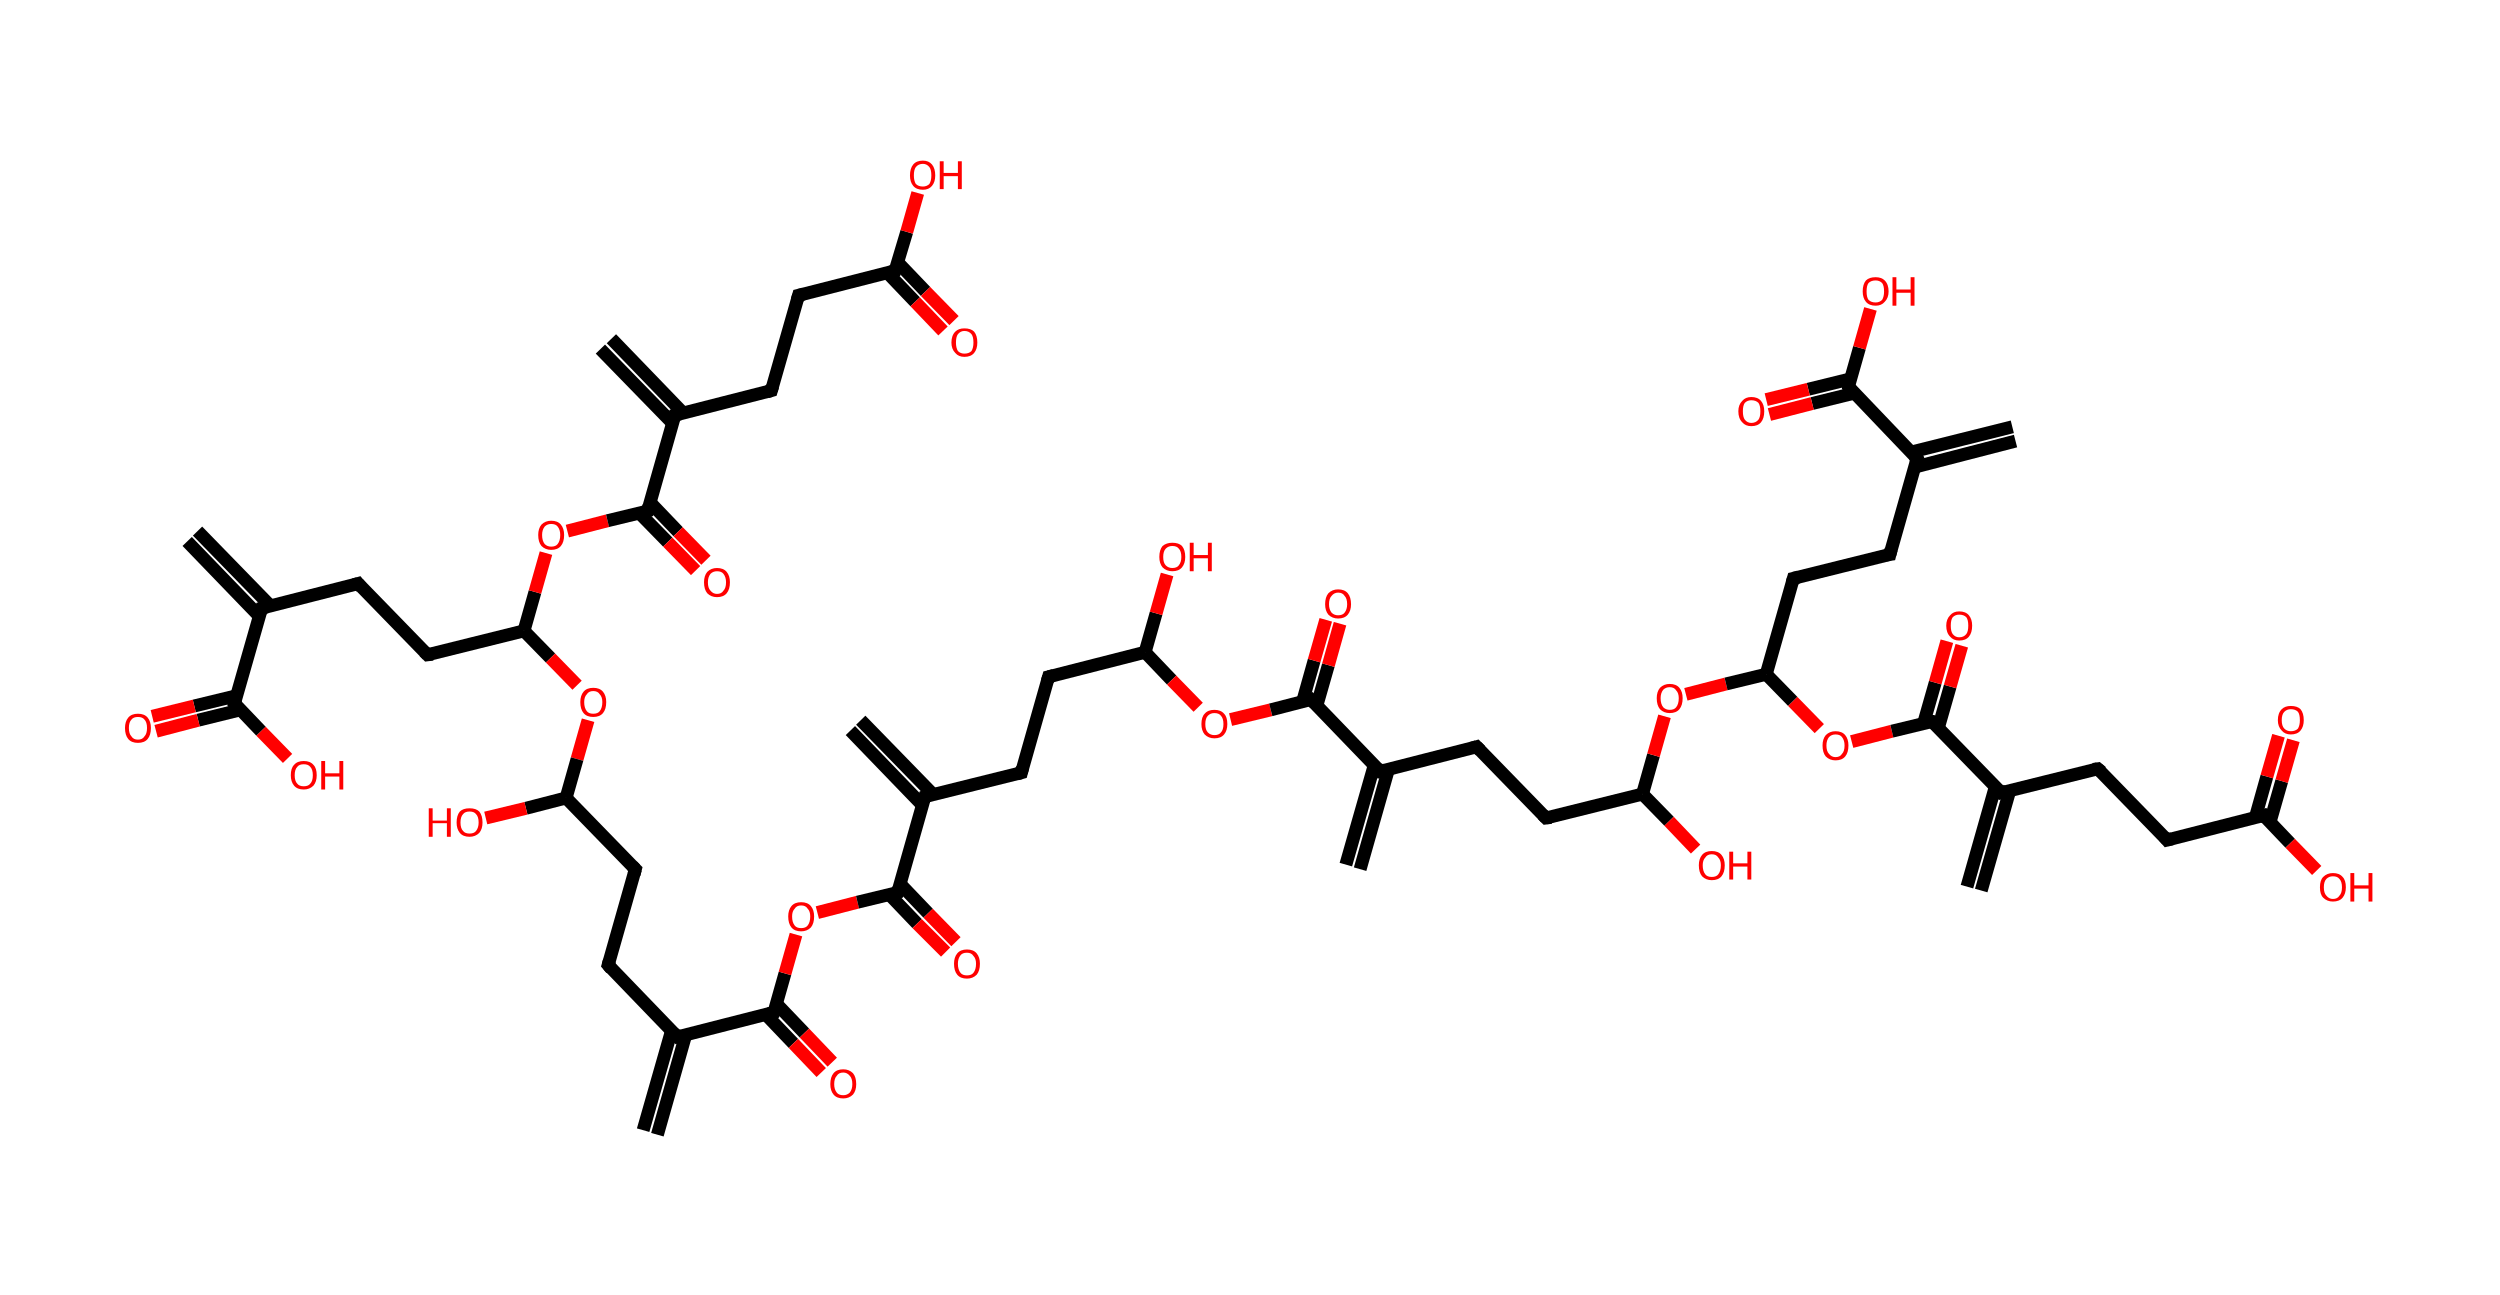 <?xml version='1.0' encoding='ASCII' standalone='yes'?>
<svg xmlns="http://www.w3.org/2000/svg" xmlns:rdkit="http://www.rdkit.org/xml" xmlns:xlink="http://www.w3.org/1999/xlink" version="1.1" baseProfile="full" xml:space="preserve" width="386px" height="200px" viewBox="0 0 386 200">
<!-- END OF HEADER -->
<rect style="opacity:1.0;fill:#FFFFFF;stroke:none" width="386.0" height="200.0" x="0.0" y="0.0"> </rect>
<path class="bond-0 atom-0 atom-1" d="M 30.5,82.0 L 41.7,93.5" style="fill:none;fill-rule:evenodd;stroke:#000000;stroke-width:2.0px;stroke-linecap:butt;stroke-linejoin:miter;stroke-opacity:1"/>
<path class="bond-0 atom-0 atom-1" d="M 28.9,83.6 L 40.0,95.1" style="fill:none;fill-rule:evenodd;stroke:#000000;stroke-width:2.0px;stroke-linecap:butt;stroke-linejoin:miter;stroke-opacity:1"/>
<path class="bond-1 atom-1 atom-2" d="M 40.4,93.9 L 55.3,90.1" style="fill:none;fill-rule:evenodd;stroke:#000000;stroke-width:2.0px;stroke-linecap:butt;stroke-linejoin:miter;stroke-opacity:1"/>
<path class="bond-2 atom-2 atom-3" d="M 55.3,90.1 L 66.0,101.1" style="fill:none;fill-rule:evenodd;stroke:#000000;stroke-width:2.0px;stroke-linecap:butt;stroke-linejoin:miter;stroke-opacity:1"/>
<path class="bond-3 atom-3 atom-4" d="M 66.0,101.1 L 80.9,97.4" style="fill:none;fill-rule:evenodd;stroke:#000000;stroke-width:2.0px;stroke-linecap:butt;stroke-linejoin:miter;stroke-opacity:1"/>
<path class="bond-4 atom-4 atom-5" d="M 80.9,97.4 L 82.6,91.4" style="fill:none;fill-rule:evenodd;stroke:#000000;stroke-width:2.0px;stroke-linecap:butt;stroke-linejoin:miter;stroke-opacity:1"/>
<path class="bond-4 atom-4 atom-5" d="M 82.6,91.4 L 84.3,85.4" style="fill:none;fill-rule:evenodd;stroke:#FF0000;stroke-width:2.0px;stroke-linecap:butt;stroke-linejoin:miter;stroke-opacity:1"/>
<path class="bond-5 atom-5 atom-6" d="M 87.6,82.0 L 93.8,80.4" style="fill:none;fill-rule:evenodd;stroke:#FF0000;stroke-width:2.0px;stroke-linecap:butt;stroke-linejoin:miter;stroke-opacity:1"/>
<path class="bond-5 atom-5 atom-6" d="M 93.8,80.4 L 100.0,78.9" style="fill:none;fill-rule:evenodd;stroke:#000000;stroke-width:2.0px;stroke-linecap:butt;stroke-linejoin:miter;stroke-opacity:1"/>
<path class="bond-6 atom-6 atom-7" d="M 98.7,79.2 L 103.1,83.7" style="fill:none;fill-rule:evenodd;stroke:#000000;stroke-width:2.0px;stroke-linecap:butt;stroke-linejoin:miter;stroke-opacity:1"/>
<path class="bond-6 atom-6 atom-7" d="M 103.1,83.7 L 107.4,88.1" style="fill:none;fill-rule:evenodd;stroke:#FF0000;stroke-width:2.0px;stroke-linecap:butt;stroke-linejoin:miter;stroke-opacity:1"/>
<path class="bond-6 atom-6 atom-7" d="M 100.4,77.6 L 104.7,82.1" style="fill:none;fill-rule:evenodd;stroke:#000000;stroke-width:2.0px;stroke-linecap:butt;stroke-linejoin:miter;stroke-opacity:1"/>
<path class="bond-6 atom-6 atom-7" d="M 104.7,82.1 L 109.0,86.5" style="fill:none;fill-rule:evenodd;stroke:#FF0000;stroke-width:2.0px;stroke-linecap:butt;stroke-linejoin:miter;stroke-opacity:1"/>
<path class="bond-7 atom-6 atom-8" d="M 100.0,78.9 L 104.2,64.1" style="fill:none;fill-rule:evenodd;stroke:#000000;stroke-width:2.0px;stroke-linecap:butt;stroke-linejoin:miter;stroke-opacity:1"/>
<path class="bond-8 atom-8 atom-9" d="M 105.5,63.8 L 94.4,52.3" style="fill:none;fill-rule:evenodd;stroke:#000000;stroke-width:2.0px;stroke-linecap:butt;stroke-linejoin:miter;stroke-opacity:1"/>
<path class="bond-8 atom-8 atom-9" d="M 103.9,65.4 L 92.7,53.9" style="fill:none;fill-rule:evenodd;stroke:#000000;stroke-width:2.0px;stroke-linecap:butt;stroke-linejoin:miter;stroke-opacity:1"/>
<path class="bond-9 atom-8 atom-10" d="M 104.2,64.1 L 119.1,60.3" style="fill:none;fill-rule:evenodd;stroke:#000000;stroke-width:2.0px;stroke-linecap:butt;stroke-linejoin:miter;stroke-opacity:1"/>
<path class="bond-10 atom-10 atom-11" d="M 119.1,60.3 L 123.3,45.6" style="fill:none;fill-rule:evenodd;stroke:#000000;stroke-width:2.0px;stroke-linecap:butt;stroke-linejoin:miter;stroke-opacity:1"/>
<path class="bond-11 atom-11 atom-12" d="M 123.3,45.6 L 138.2,41.8" style="fill:none;fill-rule:evenodd;stroke:#000000;stroke-width:2.0px;stroke-linecap:butt;stroke-linejoin:miter;stroke-opacity:1"/>
<path class="bond-12 atom-12 atom-13" d="M 137.0,42.1 L 141.3,46.6" style="fill:none;fill-rule:evenodd;stroke:#000000;stroke-width:2.0px;stroke-linecap:butt;stroke-linejoin:miter;stroke-opacity:1"/>
<path class="bond-12 atom-12 atom-13" d="M 141.3,46.6 L 145.6,51.1" style="fill:none;fill-rule:evenodd;stroke:#FF0000;stroke-width:2.0px;stroke-linecap:butt;stroke-linejoin:miter;stroke-opacity:1"/>
<path class="bond-12 atom-12 atom-13" d="M 138.6,40.5 L 142.9,45.0" style="fill:none;fill-rule:evenodd;stroke:#000000;stroke-width:2.0px;stroke-linecap:butt;stroke-linejoin:miter;stroke-opacity:1"/>
<path class="bond-12 atom-12 atom-13" d="M 142.9,45.0 L 147.3,49.5" style="fill:none;fill-rule:evenodd;stroke:#FF0000;stroke-width:2.0px;stroke-linecap:butt;stroke-linejoin:miter;stroke-opacity:1"/>
<path class="bond-13 atom-12 atom-14" d="M 138.2,41.8 L 140.0,35.8" style="fill:none;fill-rule:evenodd;stroke:#000000;stroke-width:2.0px;stroke-linecap:butt;stroke-linejoin:miter;stroke-opacity:1"/>
<path class="bond-13 atom-12 atom-14" d="M 140.0,35.8 L 141.7,29.8" style="fill:none;fill-rule:evenodd;stroke:#FF0000;stroke-width:2.0px;stroke-linecap:butt;stroke-linejoin:miter;stroke-opacity:1"/>
<path class="bond-14 atom-4 atom-15" d="M 80.9,97.4 L 85.0,101.6" style="fill:none;fill-rule:evenodd;stroke:#000000;stroke-width:2.0px;stroke-linecap:butt;stroke-linejoin:miter;stroke-opacity:1"/>
<path class="bond-14 atom-4 atom-15" d="M 85.0,101.6 L 89.1,105.8" style="fill:none;fill-rule:evenodd;stroke:#FF0000;stroke-width:2.0px;stroke-linecap:butt;stroke-linejoin:miter;stroke-opacity:1"/>
<path class="bond-15 atom-15 atom-16" d="M 90.8,111.2 L 89.1,117.2" style="fill:none;fill-rule:evenodd;stroke:#FF0000;stroke-width:2.0px;stroke-linecap:butt;stroke-linejoin:miter;stroke-opacity:1"/>
<path class="bond-15 atom-15 atom-16" d="M 89.1,117.2 L 87.4,123.2" style="fill:none;fill-rule:evenodd;stroke:#000000;stroke-width:2.0px;stroke-linecap:butt;stroke-linejoin:miter;stroke-opacity:1"/>
<path class="bond-16 atom-16 atom-17" d="M 87.4,123.2 L 81.2,124.8" style="fill:none;fill-rule:evenodd;stroke:#000000;stroke-width:2.0px;stroke-linecap:butt;stroke-linejoin:miter;stroke-opacity:1"/>
<path class="bond-16 atom-16 atom-17" d="M 81.2,124.8 L 75.0,126.3" style="fill:none;fill-rule:evenodd;stroke:#FF0000;stroke-width:2.0px;stroke-linecap:butt;stroke-linejoin:miter;stroke-opacity:1"/>
<path class="bond-17 atom-16 atom-18" d="M 87.4,123.2 L 98.1,134.2" style="fill:none;fill-rule:evenodd;stroke:#000000;stroke-width:2.0px;stroke-linecap:butt;stroke-linejoin:miter;stroke-opacity:1"/>
<path class="bond-18 atom-18 atom-19" d="M 98.1,134.2 L 93.9,149.0" style="fill:none;fill-rule:evenodd;stroke:#000000;stroke-width:2.0px;stroke-linecap:butt;stroke-linejoin:miter;stroke-opacity:1"/>
<path class="bond-19 atom-19 atom-20" d="M 93.9,149.0 L 104.6,160.1" style="fill:none;fill-rule:evenodd;stroke:#000000;stroke-width:2.0px;stroke-linecap:butt;stroke-linejoin:miter;stroke-opacity:1"/>
<path class="bond-20 atom-20 atom-21" d="M 103.7,159.1 L 99.3,174.5" style="fill:none;fill-rule:evenodd;stroke:#000000;stroke-width:2.0px;stroke-linecap:butt;stroke-linejoin:miter;stroke-opacity:1"/>
<path class="bond-20 atom-20 atom-21" d="M 105.9,159.7 L 101.5,175.2" style="fill:none;fill-rule:evenodd;stroke:#000000;stroke-width:2.0px;stroke-linecap:butt;stroke-linejoin:miter;stroke-opacity:1"/>
<path class="bond-21 atom-20 atom-22" d="M 104.6,160.1 L 119.5,156.3" style="fill:none;fill-rule:evenodd;stroke:#000000;stroke-width:2.0px;stroke-linecap:butt;stroke-linejoin:miter;stroke-opacity:1"/>
<path class="bond-22 atom-22 atom-23" d="M 118.2,156.6 L 122.5,161.1" style="fill:none;fill-rule:evenodd;stroke:#000000;stroke-width:2.0px;stroke-linecap:butt;stroke-linejoin:miter;stroke-opacity:1"/>
<path class="bond-22 atom-22 atom-23" d="M 122.5,161.1 L 126.8,165.6" style="fill:none;fill-rule:evenodd;stroke:#FF0000;stroke-width:2.0px;stroke-linecap:butt;stroke-linejoin:miter;stroke-opacity:1"/>
<path class="bond-22 atom-22 atom-23" d="M 119.9,155.0 L 124.2,159.5" style="fill:none;fill-rule:evenodd;stroke:#000000;stroke-width:2.0px;stroke-linecap:butt;stroke-linejoin:miter;stroke-opacity:1"/>
<path class="bond-22 atom-22 atom-23" d="M 124.2,159.5 L 128.5,164.0" style="fill:none;fill-rule:evenodd;stroke:#FF0000;stroke-width:2.0px;stroke-linecap:butt;stroke-linejoin:miter;stroke-opacity:1"/>
<path class="bond-23 atom-22 atom-24" d="M 119.5,156.3 L 121.2,150.3" style="fill:none;fill-rule:evenodd;stroke:#000000;stroke-width:2.0px;stroke-linecap:butt;stroke-linejoin:miter;stroke-opacity:1"/>
<path class="bond-23 atom-22 atom-24" d="M 121.2,150.3 L 122.9,144.3" style="fill:none;fill-rule:evenodd;stroke:#FF0000;stroke-width:2.0px;stroke-linecap:butt;stroke-linejoin:miter;stroke-opacity:1"/>
<path class="bond-24 atom-24 atom-25" d="M 126.2,140.9 L 132.4,139.3" style="fill:none;fill-rule:evenodd;stroke:#FF0000;stroke-width:2.0px;stroke-linecap:butt;stroke-linejoin:miter;stroke-opacity:1"/>
<path class="bond-24 atom-24 atom-25" d="M 132.4,139.3 L 138.6,137.8" style="fill:none;fill-rule:evenodd;stroke:#000000;stroke-width:2.0px;stroke-linecap:butt;stroke-linejoin:miter;stroke-opacity:1"/>
<path class="bond-25 atom-25 atom-26" d="M 137.3,138.1 L 141.6,142.6" style="fill:none;fill-rule:evenodd;stroke:#000000;stroke-width:2.0px;stroke-linecap:butt;stroke-linejoin:miter;stroke-opacity:1"/>
<path class="bond-25 atom-25 atom-26" d="M 141.6,142.6 L 146.0,147.0" style="fill:none;fill-rule:evenodd;stroke:#FF0000;stroke-width:2.0px;stroke-linecap:butt;stroke-linejoin:miter;stroke-opacity:1"/>
<path class="bond-25 atom-25 atom-26" d="M 139.0,136.5 L 143.3,141.0" style="fill:none;fill-rule:evenodd;stroke:#000000;stroke-width:2.0px;stroke-linecap:butt;stroke-linejoin:miter;stroke-opacity:1"/>
<path class="bond-25 atom-25 atom-26" d="M 143.3,141.0 L 147.6,145.4" style="fill:none;fill-rule:evenodd;stroke:#FF0000;stroke-width:2.0px;stroke-linecap:butt;stroke-linejoin:miter;stroke-opacity:1"/>
<path class="bond-26 atom-25 atom-27" d="M 138.6,137.8 L 142.8,123.0" style="fill:none;fill-rule:evenodd;stroke:#000000;stroke-width:2.0px;stroke-linecap:butt;stroke-linejoin:miter;stroke-opacity:1"/>
<path class="bond-27 atom-27 atom-28" d="M 144.1,122.7 L 132.9,111.2" style="fill:none;fill-rule:evenodd;stroke:#000000;stroke-width:2.0px;stroke-linecap:butt;stroke-linejoin:miter;stroke-opacity:1"/>
<path class="bond-27 atom-27 atom-28" d="M 142.4,124.3 L 131.3,112.8" style="fill:none;fill-rule:evenodd;stroke:#000000;stroke-width:2.0px;stroke-linecap:butt;stroke-linejoin:miter;stroke-opacity:1"/>
<path class="bond-28 atom-27 atom-29" d="M 142.8,123.0 L 157.7,119.3" style="fill:none;fill-rule:evenodd;stroke:#000000;stroke-width:2.0px;stroke-linecap:butt;stroke-linejoin:miter;stroke-opacity:1"/>
<path class="bond-29 atom-29 atom-30" d="M 157.7,119.3 L 161.9,104.5" style="fill:none;fill-rule:evenodd;stroke:#000000;stroke-width:2.0px;stroke-linecap:butt;stroke-linejoin:miter;stroke-opacity:1"/>
<path class="bond-30 atom-30 atom-31" d="M 161.9,104.5 L 176.8,100.7" style="fill:none;fill-rule:evenodd;stroke:#000000;stroke-width:2.0px;stroke-linecap:butt;stroke-linejoin:miter;stroke-opacity:1"/>
<path class="bond-31 atom-31 atom-32" d="M 176.8,100.7 L 178.5,94.7" style="fill:none;fill-rule:evenodd;stroke:#000000;stroke-width:2.0px;stroke-linecap:butt;stroke-linejoin:miter;stroke-opacity:1"/>
<path class="bond-31 atom-31 atom-32" d="M 178.5,94.7 L 180.2,88.7" style="fill:none;fill-rule:evenodd;stroke:#FF0000;stroke-width:2.0px;stroke-linecap:butt;stroke-linejoin:miter;stroke-opacity:1"/>
<path class="bond-32 atom-31 atom-33" d="M 176.8,100.7 L 180.9,105.0" style="fill:none;fill-rule:evenodd;stroke:#000000;stroke-width:2.0px;stroke-linecap:butt;stroke-linejoin:miter;stroke-opacity:1"/>
<path class="bond-32 atom-31 atom-33" d="M 180.9,105.0 L 185.0,109.2" style="fill:none;fill-rule:evenodd;stroke:#FF0000;stroke-width:2.0px;stroke-linecap:butt;stroke-linejoin:miter;stroke-opacity:1"/>
<path class="bond-33 atom-33 atom-34" d="M 190.0,111.1 L 196.2,109.6" style="fill:none;fill-rule:evenodd;stroke:#FF0000;stroke-width:2.0px;stroke-linecap:butt;stroke-linejoin:miter;stroke-opacity:1"/>
<path class="bond-33 atom-33 atom-34" d="M 196.2,109.6 L 202.4,108.0" style="fill:none;fill-rule:evenodd;stroke:#000000;stroke-width:2.0px;stroke-linecap:butt;stroke-linejoin:miter;stroke-opacity:1"/>
<path class="bond-34 atom-34 atom-35" d="M 203.3,109.0 L 205.1,102.7" style="fill:none;fill-rule:evenodd;stroke:#000000;stroke-width:2.0px;stroke-linecap:butt;stroke-linejoin:miter;stroke-opacity:1"/>
<path class="bond-34 atom-34 atom-35" d="M 205.1,102.7 L 206.9,96.3" style="fill:none;fill-rule:evenodd;stroke:#FF0000;stroke-width:2.0px;stroke-linecap:butt;stroke-linejoin:miter;stroke-opacity:1"/>
<path class="bond-34 atom-34 atom-35" d="M 201.1,108.4 L 202.9,102.0" style="fill:none;fill-rule:evenodd;stroke:#000000;stroke-width:2.0px;stroke-linecap:butt;stroke-linejoin:miter;stroke-opacity:1"/>
<path class="bond-34 atom-34 atom-35" d="M 202.9,102.0 L 204.7,95.7" style="fill:none;fill-rule:evenodd;stroke:#FF0000;stroke-width:2.0px;stroke-linecap:butt;stroke-linejoin:miter;stroke-opacity:1"/>
<path class="bond-35 atom-34 atom-36" d="M 202.4,108.0 L 213.1,119.1" style="fill:none;fill-rule:evenodd;stroke:#000000;stroke-width:2.0px;stroke-linecap:butt;stroke-linejoin:miter;stroke-opacity:1"/>
<path class="bond-36 atom-36 atom-37" d="M 212.2,118.1 L 207.8,133.5" style="fill:none;fill-rule:evenodd;stroke:#000000;stroke-width:2.0px;stroke-linecap:butt;stroke-linejoin:miter;stroke-opacity:1"/>
<path class="bond-36 atom-36 atom-37" d="M 214.4,118.7 L 210.0,134.2" style="fill:none;fill-rule:evenodd;stroke:#000000;stroke-width:2.0px;stroke-linecap:butt;stroke-linejoin:miter;stroke-opacity:1"/>
<path class="bond-37 atom-36 atom-38" d="M 213.1,119.1 L 228.0,115.3" style="fill:none;fill-rule:evenodd;stroke:#000000;stroke-width:2.0px;stroke-linecap:butt;stroke-linejoin:miter;stroke-opacity:1"/>
<path class="bond-38 atom-38 atom-39" d="M 228.0,115.3 L 238.7,126.3" style="fill:none;fill-rule:evenodd;stroke:#000000;stroke-width:2.0px;stroke-linecap:butt;stroke-linejoin:miter;stroke-opacity:1"/>
<path class="bond-39 atom-39 atom-40" d="M 238.7,126.3 L 253.6,122.6" style="fill:none;fill-rule:evenodd;stroke:#000000;stroke-width:2.0px;stroke-linecap:butt;stroke-linejoin:miter;stroke-opacity:1"/>
<path class="bond-40 atom-40 atom-41" d="M 253.6,122.6 L 257.7,126.8" style="fill:none;fill-rule:evenodd;stroke:#000000;stroke-width:2.0px;stroke-linecap:butt;stroke-linejoin:miter;stroke-opacity:1"/>
<path class="bond-40 atom-40 atom-41" d="M 257.7,126.8 L 261.8,131.1" style="fill:none;fill-rule:evenodd;stroke:#FF0000;stroke-width:2.0px;stroke-linecap:butt;stroke-linejoin:miter;stroke-opacity:1"/>
<path class="bond-41 atom-40 atom-42" d="M 253.6,122.6 L 255.3,116.6" style="fill:none;fill-rule:evenodd;stroke:#000000;stroke-width:2.0px;stroke-linecap:butt;stroke-linejoin:miter;stroke-opacity:1"/>
<path class="bond-41 atom-40 atom-42" d="M 255.3,116.6 L 257.0,110.6" style="fill:none;fill-rule:evenodd;stroke:#FF0000;stroke-width:2.0px;stroke-linecap:butt;stroke-linejoin:miter;stroke-opacity:1"/>
<path class="bond-42 atom-42 atom-43" d="M 260.3,107.2 L 266.5,105.6" style="fill:none;fill-rule:evenodd;stroke:#FF0000;stroke-width:2.0px;stroke-linecap:butt;stroke-linejoin:miter;stroke-opacity:1"/>
<path class="bond-42 atom-42 atom-43" d="M 266.5,105.6 L 272.7,104.1" style="fill:none;fill-rule:evenodd;stroke:#000000;stroke-width:2.0px;stroke-linecap:butt;stroke-linejoin:miter;stroke-opacity:1"/>
<path class="bond-43 atom-43 atom-44" d="M 272.7,104.1 L 276.9,89.3" style="fill:none;fill-rule:evenodd;stroke:#000000;stroke-width:2.0px;stroke-linecap:butt;stroke-linejoin:miter;stroke-opacity:1"/>
<path class="bond-44 atom-44 atom-45" d="M 276.9,89.3 L 291.8,85.6" style="fill:none;fill-rule:evenodd;stroke:#000000;stroke-width:2.0px;stroke-linecap:butt;stroke-linejoin:miter;stroke-opacity:1"/>
<path class="bond-45 atom-45 atom-46" d="M 291.8,85.6 L 296.0,70.8" style="fill:none;fill-rule:evenodd;stroke:#000000;stroke-width:2.0px;stroke-linecap:butt;stroke-linejoin:miter;stroke-opacity:1"/>
<path class="bond-46 atom-46 atom-47" d="M 295.7,72.1 L 311.2,68.1" style="fill:none;fill-rule:evenodd;stroke:#000000;stroke-width:2.0px;stroke-linecap:butt;stroke-linejoin:miter;stroke-opacity:1"/>
<path class="bond-46 atom-46 atom-47" d="M 295.1,69.8 L 310.7,65.9" style="fill:none;fill-rule:evenodd;stroke:#000000;stroke-width:2.0px;stroke-linecap:butt;stroke-linejoin:miter;stroke-opacity:1"/>
<path class="bond-47 atom-46 atom-48" d="M 296.0,70.8 L 285.4,59.7" style="fill:none;fill-rule:evenodd;stroke:#000000;stroke-width:2.0px;stroke-linecap:butt;stroke-linejoin:miter;stroke-opacity:1"/>
<path class="bond-48 atom-48 atom-49" d="M 285.7,58.5 L 279.2,60.1" style="fill:none;fill-rule:evenodd;stroke:#000000;stroke-width:2.0px;stroke-linecap:butt;stroke-linejoin:miter;stroke-opacity:1"/>
<path class="bond-48 atom-48 atom-49" d="M 279.2,60.1 L 272.7,61.7" style="fill:none;fill-rule:evenodd;stroke:#FF0000;stroke-width:2.0px;stroke-linecap:butt;stroke-linejoin:miter;stroke-opacity:1"/>
<path class="bond-48 atom-48 atom-49" d="M 286.3,60.7 L 279.8,62.3" style="fill:none;fill-rule:evenodd;stroke:#000000;stroke-width:2.0px;stroke-linecap:butt;stroke-linejoin:miter;stroke-opacity:1"/>
<path class="bond-48 atom-48 atom-49" d="M 279.8,62.3 L 273.2,64.0" style="fill:none;fill-rule:evenodd;stroke:#FF0000;stroke-width:2.0px;stroke-linecap:butt;stroke-linejoin:miter;stroke-opacity:1"/>
<path class="bond-49 atom-48 atom-50" d="M 285.4,59.7 L 287.1,53.7" style="fill:none;fill-rule:evenodd;stroke:#000000;stroke-width:2.0px;stroke-linecap:butt;stroke-linejoin:miter;stroke-opacity:1"/>
<path class="bond-49 atom-48 atom-50" d="M 287.1,53.7 L 288.8,47.7" style="fill:none;fill-rule:evenodd;stroke:#FF0000;stroke-width:2.0px;stroke-linecap:butt;stroke-linejoin:miter;stroke-opacity:1"/>
<path class="bond-50 atom-43 atom-51" d="M 272.7,104.1 L 276.8,108.3" style="fill:none;fill-rule:evenodd;stroke:#000000;stroke-width:2.0px;stroke-linecap:butt;stroke-linejoin:miter;stroke-opacity:1"/>
<path class="bond-50 atom-43 atom-51" d="M 276.8,108.3 L 280.9,112.5" style="fill:none;fill-rule:evenodd;stroke:#FF0000;stroke-width:2.0px;stroke-linecap:butt;stroke-linejoin:miter;stroke-opacity:1"/>
<path class="bond-51 atom-51 atom-52" d="M 285.9,114.5 L 292.1,112.9" style="fill:none;fill-rule:evenodd;stroke:#FF0000;stroke-width:2.0px;stroke-linecap:butt;stroke-linejoin:miter;stroke-opacity:1"/>
<path class="bond-51 atom-51 atom-52" d="M 292.1,112.9 L 298.3,111.4" style="fill:none;fill-rule:evenodd;stroke:#000000;stroke-width:2.0px;stroke-linecap:butt;stroke-linejoin:miter;stroke-opacity:1"/>
<path class="bond-52 atom-52 atom-53" d="M 299.3,112.3 L 301.1,106.0" style="fill:none;fill-rule:evenodd;stroke:#000000;stroke-width:2.0px;stroke-linecap:butt;stroke-linejoin:miter;stroke-opacity:1"/>
<path class="bond-52 atom-52 atom-53" d="M 301.1,106.0 L 302.9,99.7" style="fill:none;fill-rule:evenodd;stroke:#FF0000;stroke-width:2.0px;stroke-linecap:butt;stroke-linejoin:miter;stroke-opacity:1"/>
<path class="bond-52 atom-52 atom-53" d="M 297.0,111.7 L 298.8,105.4" style="fill:none;fill-rule:evenodd;stroke:#000000;stroke-width:2.0px;stroke-linecap:butt;stroke-linejoin:miter;stroke-opacity:1"/>
<path class="bond-52 atom-52 atom-53" d="M 298.8,105.4 L 300.6,99.0" style="fill:none;fill-rule:evenodd;stroke:#FF0000;stroke-width:2.0px;stroke-linecap:butt;stroke-linejoin:miter;stroke-opacity:1"/>
<path class="bond-53 atom-52 atom-54" d="M 298.3,111.4 L 309.0,122.4" style="fill:none;fill-rule:evenodd;stroke:#000000;stroke-width:2.0px;stroke-linecap:butt;stroke-linejoin:miter;stroke-opacity:1"/>
<path class="bond-54 atom-54 atom-55" d="M 308.1,121.4 L 303.7,136.9" style="fill:none;fill-rule:evenodd;stroke:#000000;stroke-width:2.0px;stroke-linecap:butt;stroke-linejoin:miter;stroke-opacity:1"/>
<path class="bond-54 atom-54 atom-55" d="M 310.3,122.1 L 305.9,137.5" style="fill:none;fill-rule:evenodd;stroke:#000000;stroke-width:2.0px;stroke-linecap:butt;stroke-linejoin:miter;stroke-opacity:1"/>
<path class="bond-55 atom-54 atom-56" d="M 309.0,122.4 L 323.9,118.7" style="fill:none;fill-rule:evenodd;stroke:#000000;stroke-width:2.0px;stroke-linecap:butt;stroke-linejoin:miter;stroke-opacity:1"/>
<path class="bond-56 atom-56 atom-57" d="M 323.9,118.7 L 334.6,129.7" style="fill:none;fill-rule:evenodd;stroke:#000000;stroke-width:2.0px;stroke-linecap:butt;stroke-linejoin:miter;stroke-opacity:1"/>
<path class="bond-57 atom-57 atom-58" d="M 334.6,129.7 L 349.5,125.9" style="fill:none;fill-rule:evenodd;stroke:#000000;stroke-width:2.0px;stroke-linecap:butt;stroke-linejoin:miter;stroke-opacity:1"/>
<path class="bond-58 atom-58 atom-59" d="M 350.5,126.9 L 352.3,120.6" style="fill:none;fill-rule:evenodd;stroke:#000000;stroke-width:2.0px;stroke-linecap:butt;stroke-linejoin:miter;stroke-opacity:1"/>
<path class="bond-58 atom-58 atom-59" d="M 352.3,120.6 L 354.1,114.3" style="fill:none;fill-rule:evenodd;stroke:#FF0000;stroke-width:2.0px;stroke-linecap:butt;stroke-linejoin:miter;stroke-opacity:1"/>
<path class="bond-58 atom-58 atom-59" d="M 348.2,126.3 L 350.0,119.9" style="fill:none;fill-rule:evenodd;stroke:#000000;stroke-width:2.0px;stroke-linecap:butt;stroke-linejoin:miter;stroke-opacity:1"/>
<path class="bond-58 atom-58 atom-59" d="M 350.0,119.9 L 351.8,113.6" style="fill:none;fill-rule:evenodd;stroke:#FF0000;stroke-width:2.0px;stroke-linecap:butt;stroke-linejoin:miter;stroke-opacity:1"/>
<path class="bond-59 atom-58 atom-60" d="M 349.5,125.9 L 353.6,130.2" style="fill:none;fill-rule:evenodd;stroke:#000000;stroke-width:2.0px;stroke-linecap:butt;stroke-linejoin:miter;stroke-opacity:1"/>
<path class="bond-59 atom-58 atom-60" d="M 353.6,130.2 L 357.7,134.4" style="fill:none;fill-rule:evenodd;stroke:#FF0000;stroke-width:2.0px;stroke-linecap:butt;stroke-linejoin:miter;stroke-opacity:1"/>
<path class="bond-60 atom-1 atom-61" d="M 40.4,93.9 L 36.2,108.6" style="fill:none;fill-rule:evenodd;stroke:#000000;stroke-width:2.0px;stroke-linecap:butt;stroke-linejoin:miter;stroke-opacity:1"/>
<path class="bond-61 atom-61 atom-62" d="M 36.6,107.4 L 30.0,109.0" style="fill:none;fill-rule:evenodd;stroke:#000000;stroke-width:2.0px;stroke-linecap:butt;stroke-linejoin:miter;stroke-opacity:1"/>
<path class="bond-61 atom-61 atom-62" d="M 30.0,109.0 L 23.5,110.6" style="fill:none;fill-rule:evenodd;stroke:#FF0000;stroke-width:2.0px;stroke-linecap:butt;stroke-linejoin:miter;stroke-opacity:1"/>
<path class="bond-61 atom-61 atom-62" d="M 37.1,109.6 L 30.6,111.2" style="fill:none;fill-rule:evenodd;stroke:#000000;stroke-width:2.0px;stroke-linecap:butt;stroke-linejoin:miter;stroke-opacity:1"/>
<path class="bond-61 atom-61 atom-62" d="M 30.6,111.2 L 24.1,112.9" style="fill:none;fill-rule:evenodd;stroke:#FF0000;stroke-width:2.0px;stroke-linecap:butt;stroke-linejoin:miter;stroke-opacity:1"/>
<path class="bond-62 atom-61 atom-63" d="M 36.2,108.6 L 40.3,112.9" style="fill:none;fill-rule:evenodd;stroke:#000000;stroke-width:2.0px;stroke-linecap:butt;stroke-linejoin:miter;stroke-opacity:1"/>
<path class="bond-62 atom-61 atom-63" d="M 40.3,112.9 L 44.4,117.1" style="fill:none;fill-rule:evenodd;stroke:#FF0000;stroke-width:2.0px;stroke-linecap:butt;stroke-linejoin:miter;stroke-opacity:1"/>
<path d="M 41.2,93.7 L 40.4,93.9 L 40.2,94.6" style="fill:none;stroke:#000000;stroke-width:2.0px;stroke-linecap:butt;stroke-linejoin:miter;stroke-opacity:1;"/>
<path d="M 54.6,90.3 L 55.3,90.1 L 55.8,90.7" style="fill:none;stroke:#000000;stroke-width:2.0px;stroke-linecap:butt;stroke-linejoin:miter;stroke-opacity:1;"/>
<path d="M 65.5,100.6 L 66.0,101.1 L 66.8,101.0" style="fill:none;stroke:#000000;stroke-width:2.0px;stroke-linecap:butt;stroke-linejoin:miter;stroke-opacity:1;"/>
<path d="M 99.7,79.0 L 100.0,78.9 L 100.2,78.1" style="fill:none;stroke:#000000;stroke-width:2.0px;stroke-linecap:butt;stroke-linejoin:miter;stroke-opacity:1;"/>
<path d="M 104.0,64.8 L 104.2,64.1 L 105.0,63.9" style="fill:none;stroke:#000000;stroke-width:2.0px;stroke-linecap:butt;stroke-linejoin:miter;stroke-opacity:1;"/>
<path d="M 118.4,60.5 L 119.1,60.3 L 119.3,59.6" style="fill:none;stroke:#000000;stroke-width:2.0px;stroke-linecap:butt;stroke-linejoin:miter;stroke-opacity:1;"/>
<path d="M 123.1,46.3 L 123.3,45.6 L 124.1,45.4" style="fill:none;stroke:#000000;stroke-width:2.0px;stroke-linecap:butt;stroke-linejoin:miter;stroke-opacity:1;"/>
<path d="M 137.5,42.0 L 138.2,41.8 L 138.3,41.5" style="fill:none;stroke:#000000;stroke-width:2.0px;stroke-linecap:butt;stroke-linejoin:miter;stroke-opacity:1;"/>
<path d="M 97.6,133.7 L 98.1,134.2 L 97.9,135.0" style="fill:none;stroke:#000000;stroke-width:2.0px;stroke-linecap:butt;stroke-linejoin:miter;stroke-opacity:1;"/>
<path d="M 94.1,148.3 L 93.9,149.0 L 94.4,149.6" style="fill:none;stroke:#000000;stroke-width:2.0px;stroke-linecap:butt;stroke-linejoin:miter;stroke-opacity:1;"/>
<path d="M 104.0,159.5 L 104.6,160.1 L 105.3,159.9" style="fill:none;stroke:#000000;stroke-width:2.0px;stroke-linecap:butt;stroke-linejoin:miter;stroke-opacity:1;"/>
<path d="M 118.7,156.5 L 119.5,156.3 L 119.6,156.0" style="fill:none;stroke:#000000;stroke-width:2.0px;stroke-linecap:butt;stroke-linejoin:miter;stroke-opacity:1;"/>
<path d="M 138.3,137.9 L 138.6,137.8 L 138.8,137.1" style="fill:none;stroke:#000000;stroke-width:2.0px;stroke-linecap:butt;stroke-linejoin:miter;stroke-opacity:1;"/>
<path d="M 142.6,123.7 L 142.8,123.0 L 143.5,122.8" style="fill:none;stroke:#000000;stroke-width:2.0px;stroke-linecap:butt;stroke-linejoin:miter;stroke-opacity:1;"/>
<path d="M 157.0,119.5 L 157.7,119.3 L 157.9,118.5" style="fill:none;stroke:#000000;stroke-width:2.0px;stroke-linecap:butt;stroke-linejoin:miter;stroke-opacity:1;"/>
<path d="M 161.7,105.2 L 161.9,104.5 L 162.7,104.3" style="fill:none;stroke:#000000;stroke-width:2.0px;stroke-linecap:butt;stroke-linejoin:miter;stroke-opacity:1;"/>
<path d="M 202.1,108.1 L 202.4,108.0 L 203.0,108.6" style="fill:none;stroke:#000000;stroke-width:2.0px;stroke-linecap:butt;stroke-linejoin:miter;stroke-opacity:1;"/>
<path d="M 212.6,118.5 L 213.1,119.1 L 213.9,118.9" style="fill:none;stroke:#000000;stroke-width:2.0px;stroke-linecap:butt;stroke-linejoin:miter;stroke-opacity:1;"/>
<path d="M 227.3,115.5 L 228.0,115.3 L 228.6,115.9" style="fill:none;stroke:#000000;stroke-width:2.0px;stroke-linecap:butt;stroke-linejoin:miter;stroke-opacity:1;"/>
<path d="M 238.2,125.8 L 238.7,126.3 L 239.5,126.2" style="fill:none;stroke:#000000;stroke-width:2.0px;stroke-linecap:butt;stroke-linejoin:miter;stroke-opacity:1;"/>
<path d="M 276.7,90.0 L 276.9,89.3 L 277.7,89.1" style="fill:none;stroke:#000000;stroke-width:2.0px;stroke-linecap:butt;stroke-linejoin:miter;stroke-opacity:1;"/>
<path d="M 291.1,85.7 L 291.8,85.6 L 292.0,84.8" style="fill:none;stroke:#000000;stroke-width:2.0px;stroke-linecap:butt;stroke-linejoin:miter;stroke-opacity:1;"/>
<path d="M 295.8,71.5 L 296.0,70.8 L 295.5,70.2" style="fill:none;stroke:#000000;stroke-width:2.0px;stroke-linecap:butt;stroke-linejoin:miter;stroke-opacity:1;"/>
<path d="M 285.9,60.3 L 285.4,59.7 L 285.4,59.4" style="fill:none;stroke:#000000;stroke-width:2.0px;stroke-linecap:butt;stroke-linejoin:miter;stroke-opacity:1;"/>
<path d="M 298.0,111.4 L 298.3,111.4 L 298.9,111.9" style="fill:none;stroke:#000000;stroke-width:2.0px;stroke-linecap:butt;stroke-linejoin:miter;stroke-opacity:1;"/>
<path d="M 308.5,121.8 L 309.0,122.4 L 309.8,122.2" style="fill:none;stroke:#000000;stroke-width:2.0px;stroke-linecap:butt;stroke-linejoin:miter;stroke-opacity:1;"/>
<path d="M 323.2,118.8 L 323.9,118.7 L 324.5,119.2" style="fill:none;stroke:#000000;stroke-width:2.0px;stroke-linecap:butt;stroke-linejoin:miter;stroke-opacity:1;"/>
<path d="M 334.1,129.1 L 334.6,129.7 L 335.4,129.5" style="fill:none;stroke:#000000;stroke-width:2.0px;stroke-linecap:butt;stroke-linejoin:miter;stroke-opacity:1;"/>
<path d="M 348.8,126.1 L 349.5,125.9 L 349.7,126.2" style="fill:none;stroke:#000000;stroke-width:2.0px;stroke-linecap:butt;stroke-linejoin:miter;stroke-opacity:1;"/>
<path d="M 36.4,107.9 L 36.2,108.6 L 36.4,108.8" style="fill:none;stroke:#000000;stroke-width:2.0px;stroke-linecap:butt;stroke-linejoin:miter;stroke-opacity:1;"/>
<path class="atom-5" d="M 83.1 82.6 Q 83.1 81.6, 83.6 81.0 Q 84.2 80.4, 85.1 80.4 Q 86.1 80.4, 86.6 81.0 Q 87.1 81.6, 87.1 82.6 Q 87.1 83.7, 86.6 84.3 Q 86.1 84.9, 85.1 84.9 Q 84.2 84.9, 83.6 84.3 Q 83.1 83.7, 83.1 82.6 M 85.1 84.4 Q 85.8 84.4, 86.1 84.0 Q 86.5 83.5, 86.5 82.6 Q 86.5 81.8, 86.1 81.3 Q 85.8 80.9, 85.1 80.9 Q 84.5 80.9, 84.1 81.3 Q 83.7 81.8, 83.7 82.6 Q 83.7 83.5, 84.1 84.0 Q 84.5 84.4, 85.1 84.4 " fill="#FF0000"/>
<path class="atom-7" d="M 108.7 89.9 Q 108.7 88.9, 109.2 88.3 Q 109.8 87.7, 110.7 87.7 Q 111.7 87.7, 112.2 88.3 Q 112.7 88.9, 112.7 89.9 Q 112.7 91.0, 112.2 91.6 Q 111.7 92.2, 110.7 92.2 Q 109.8 92.2, 109.2 91.6 Q 108.7 91.0, 108.7 89.9 M 110.7 91.7 Q 111.4 91.7, 111.7 91.2 Q 112.1 90.8, 112.1 89.9 Q 112.1 89.1, 111.7 88.6 Q 111.4 88.2, 110.7 88.2 Q 110.1 88.2, 109.7 88.6 Q 109.3 89.1, 109.3 89.9 Q 109.3 90.8, 109.7 91.2 Q 110.1 91.7, 110.7 91.7 " fill="#FF0000"/>
<path class="atom-13" d="M 146.9 52.9 Q 146.9 51.8, 147.5 51.2 Q 148.0 50.7, 148.9 50.7 Q 149.9 50.7, 150.4 51.2 Q 150.9 51.8, 150.9 52.9 Q 150.9 53.9, 150.4 54.5 Q 149.9 55.1, 148.9 55.1 Q 148.0 55.1, 147.5 54.5 Q 146.9 53.9, 146.9 52.9 M 148.9 54.6 Q 149.6 54.6, 150.0 54.2 Q 150.3 53.7, 150.3 52.9 Q 150.3 52.0, 150.0 51.6 Q 149.6 51.1, 148.9 51.1 Q 148.3 51.1, 147.9 51.6 Q 147.6 52.0, 147.6 52.9 Q 147.6 53.7, 147.9 54.2 Q 148.3 54.6, 148.9 54.6 " fill="#FF0000"/>
<path class="atom-14" d="M 140.5 27.1 Q 140.5 26.0, 141.0 25.4 Q 141.5 24.8, 142.5 24.8 Q 143.4 24.8, 143.9 25.4 Q 144.4 26.0, 144.4 27.1 Q 144.4 28.1, 143.9 28.7 Q 143.4 29.3, 142.5 29.3 Q 141.5 29.3, 141.0 28.7 Q 140.5 28.1, 140.5 27.1 M 142.5 28.8 Q 143.1 28.8, 143.5 28.4 Q 143.8 27.9, 143.8 27.1 Q 143.8 26.2, 143.5 25.8 Q 143.1 25.3, 142.5 25.3 Q 141.8 25.3, 141.4 25.8 Q 141.1 26.2, 141.1 27.1 Q 141.1 27.9, 141.4 28.4 Q 141.8 28.8, 142.5 28.8 " fill="#FF0000"/>
<path class="atom-14" d="M 145.1 24.9 L 145.7 24.9 L 145.7 26.7 L 147.9 26.7 L 147.9 24.9 L 148.5 24.9 L 148.5 29.2 L 147.9 29.2 L 147.9 27.2 L 145.7 27.2 L 145.7 29.2 L 145.1 29.2 L 145.1 24.9 " fill="#FF0000"/>
<path class="atom-15" d="M 89.6 108.4 Q 89.6 107.4, 90.1 106.8 Q 90.6 106.2, 91.6 106.2 Q 92.6 106.2, 93.1 106.8 Q 93.6 107.4, 93.6 108.4 Q 93.6 109.5, 93.1 110.1 Q 92.6 110.7, 91.6 110.7 Q 90.6 110.7, 90.1 110.1 Q 89.6 109.5, 89.6 108.4 M 91.6 110.2 Q 92.3 110.2, 92.6 109.8 Q 93.0 109.3, 93.0 108.4 Q 93.0 107.6, 92.6 107.2 Q 92.3 106.7, 91.6 106.7 Q 90.9 106.7, 90.6 107.2 Q 90.2 107.6, 90.2 108.4 Q 90.2 109.3, 90.6 109.8 Q 90.9 110.2, 91.6 110.2 " fill="#FF0000"/>
<path class="atom-17" d="M 66.2 124.8 L 66.8 124.8 L 66.8 126.7 L 69.0 126.7 L 69.0 124.8 L 69.6 124.8 L 69.6 129.2 L 69.0 129.2 L 69.0 127.1 L 66.8 127.1 L 66.8 129.2 L 66.2 129.2 L 66.2 124.8 " fill="#FF0000"/>
<path class="atom-17" d="M 70.5 127.0 Q 70.5 125.9, 71.0 125.3 Q 71.5 124.8, 72.5 124.8 Q 73.5 124.8, 74.0 125.3 Q 74.5 125.9, 74.5 127.0 Q 74.5 128.0, 74.0 128.6 Q 73.4 129.2, 72.5 129.2 Q 71.5 129.2, 71.0 128.6 Q 70.5 128.0, 70.5 127.0 M 72.5 128.7 Q 73.2 128.7, 73.5 128.3 Q 73.9 127.8, 73.9 127.0 Q 73.9 126.1, 73.5 125.7 Q 73.2 125.3, 72.5 125.3 Q 71.8 125.3, 71.5 125.7 Q 71.1 126.1, 71.1 127.0 Q 71.1 127.9, 71.5 128.3 Q 71.8 128.7, 72.5 128.7 " fill="#FF0000"/>
<path class="atom-23" d="M 128.2 167.4 Q 128.2 166.3, 128.7 165.7 Q 129.2 165.1, 130.2 165.1 Q 131.1 165.1, 131.7 165.7 Q 132.2 166.3, 132.2 167.4 Q 132.2 168.4, 131.7 169.0 Q 131.1 169.6, 130.2 169.6 Q 129.2 169.6, 128.7 169.0 Q 128.2 168.4, 128.2 167.4 M 130.2 169.1 Q 130.8 169.1, 131.2 168.7 Q 131.6 168.2, 131.6 167.4 Q 131.6 166.5, 131.2 166.1 Q 130.8 165.6, 130.2 165.6 Q 129.5 165.6, 129.2 166.1 Q 128.8 166.5, 128.8 167.4 Q 128.8 168.2, 129.2 168.7 Q 129.5 169.1, 130.2 169.1 " fill="#FF0000"/>
<path class="atom-24" d="M 121.7 141.5 Q 121.7 140.5, 122.2 139.9 Q 122.7 139.3, 123.7 139.3 Q 124.7 139.3, 125.2 139.9 Q 125.7 140.5, 125.7 141.5 Q 125.7 142.6, 125.2 143.2 Q 124.6 143.8, 123.7 143.8 Q 122.7 143.8, 122.2 143.2 Q 121.7 142.6, 121.7 141.5 M 123.7 143.3 Q 124.4 143.3, 124.7 142.9 Q 125.1 142.4, 125.1 141.5 Q 125.1 140.7, 124.7 140.3 Q 124.4 139.8, 123.7 139.8 Q 123.0 139.8, 122.7 140.3 Q 122.3 140.7, 122.3 141.5 Q 122.3 142.4, 122.7 142.9 Q 123.0 143.3, 123.7 143.3 " fill="#FF0000"/>
<path class="atom-26" d="M 147.3 148.8 Q 147.3 147.8, 147.8 147.2 Q 148.3 146.6, 149.3 146.6 Q 150.3 146.6, 150.8 147.2 Q 151.3 147.8, 151.3 148.8 Q 151.3 149.9, 150.8 150.5 Q 150.2 151.1, 149.3 151.1 Q 148.3 151.1, 147.8 150.5 Q 147.3 149.9, 147.3 148.8 M 149.3 150.6 Q 150.0 150.6, 150.3 150.2 Q 150.7 149.7, 150.7 148.8 Q 150.7 148.0, 150.3 147.6 Q 150.0 147.1, 149.3 147.1 Q 148.6 147.1, 148.3 147.5 Q 147.9 148.0, 147.9 148.8 Q 147.9 149.7, 148.3 150.2 Q 148.6 150.6, 149.3 150.6 " fill="#FF0000"/>
<path class="atom-32" d="M 179.0 86.0 Q 179.0 84.9, 179.5 84.3 Q 180.1 83.8, 181.0 83.8 Q 182.0 83.8, 182.5 84.3 Q 183.0 84.9, 183.0 86.0 Q 183.0 87.0, 182.5 87.6 Q 182.0 88.2, 181.0 88.2 Q 180.1 88.2, 179.5 87.6 Q 179.0 87.0, 179.0 86.0 M 181.0 87.7 Q 181.7 87.7, 182.0 87.3 Q 182.4 86.8, 182.4 86.0 Q 182.4 85.1, 182.0 84.7 Q 181.7 84.3, 181.0 84.3 Q 180.4 84.3, 180.0 84.7 Q 179.6 85.1, 179.6 86.0 Q 179.6 86.9, 180.0 87.3 Q 180.4 87.7, 181.0 87.7 " fill="#FF0000"/>
<path class="atom-32" d="M 183.7 83.8 L 184.3 83.8 L 184.3 85.7 L 186.5 85.7 L 186.5 83.8 L 187.1 83.8 L 187.1 88.2 L 186.5 88.2 L 186.5 86.2 L 184.3 86.2 L 184.3 88.2 L 183.7 88.2 L 183.7 83.8 " fill="#FF0000"/>
<path class="atom-33" d="M 185.5 111.8 Q 185.5 110.7, 186.0 110.2 Q 186.5 109.6, 187.5 109.6 Q 188.5 109.6, 189.0 110.2 Q 189.5 110.7, 189.5 111.8 Q 189.5 112.8, 189.0 113.4 Q 188.5 114.0, 187.5 114.0 Q 186.6 114.0, 186.0 113.4 Q 185.5 112.8, 185.5 111.8 M 187.5 113.5 Q 188.2 113.5, 188.5 113.1 Q 188.9 112.7, 188.9 111.8 Q 188.9 110.9, 188.5 110.5 Q 188.2 110.1, 187.5 110.1 Q 186.9 110.1, 186.5 110.5 Q 186.1 110.9, 186.1 111.8 Q 186.1 112.7, 186.5 113.1 Q 186.9 113.5, 187.5 113.5 " fill="#FF0000"/>
<path class="atom-35" d="M 204.6 93.3 Q 204.6 92.2, 205.1 91.6 Q 205.7 91.0, 206.6 91.0 Q 207.6 91.0, 208.1 91.6 Q 208.6 92.2, 208.6 93.3 Q 208.6 94.3, 208.1 94.9 Q 207.6 95.5, 206.6 95.5 Q 205.7 95.5, 205.1 94.9 Q 204.6 94.3, 204.6 93.3 M 206.6 95.0 Q 207.3 95.0, 207.6 94.6 Q 208.0 94.1, 208.0 93.3 Q 208.0 92.4, 207.6 92.0 Q 207.3 91.5, 206.6 91.5 Q 206.0 91.5, 205.6 92.0 Q 205.2 92.4, 205.2 93.3 Q 205.2 94.1, 205.6 94.6 Q 206.0 95.0, 206.6 95.0 " fill="#FF0000"/>
<path class="atom-41" d="M 262.3 133.6 Q 262.3 132.6, 262.8 132.0 Q 263.3 131.4, 264.3 131.4 Q 265.3 131.4, 265.8 132.0 Q 266.3 132.6, 266.3 133.6 Q 266.3 134.7, 265.8 135.3 Q 265.3 135.9, 264.3 135.9 Q 263.4 135.9, 262.8 135.3 Q 262.3 134.7, 262.3 133.6 M 264.3 135.4 Q 265.0 135.4, 265.3 135.0 Q 265.7 134.5, 265.7 133.6 Q 265.7 132.8, 265.3 132.4 Q 265.0 131.9, 264.3 131.9 Q 263.6 131.9, 263.3 132.4 Q 262.9 132.8, 262.9 133.6 Q 262.9 134.5, 263.3 135.0 Q 263.6 135.4, 264.3 135.4 " fill="#FF0000"/>
<path class="atom-41" d="M 267.0 131.5 L 267.6 131.5 L 267.6 133.3 L 269.8 133.3 L 269.8 131.5 L 270.4 131.5 L 270.4 135.8 L 269.8 135.8 L 269.8 133.8 L 267.6 133.8 L 267.6 135.8 L 267.0 135.8 L 267.0 131.5 " fill="#FF0000"/>
<path class="atom-42" d="M 255.8 107.8 Q 255.8 106.8, 256.3 106.2 Q 256.9 105.6, 257.8 105.6 Q 258.8 105.6, 259.3 106.2 Q 259.8 106.8, 259.8 107.8 Q 259.8 108.9, 259.3 109.5 Q 258.8 110.1, 257.8 110.1 Q 256.9 110.1, 256.3 109.5 Q 255.8 108.9, 255.8 107.8 M 257.8 109.6 Q 258.5 109.6, 258.8 109.2 Q 259.2 108.7, 259.2 107.8 Q 259.2 107.0, 258.8 106.6 Q 258.5 106.1, 257.8 106.1 Q 257.2 106.1, 256.8 106.5 Q 256.4 107.0, 256.4 107.8 Q 256.4 108.7, 256.8 109.2 Q 257.2 109.6, 257.8 109.6 " fill="#FF0000"/>
<path class="atom-49" d="M 268.4 63.5 Q 268.4 62.5, 269.0 61.9 Q 269.5 61.3, 270.4 61.3 Q 271.4 61.3, 271.9 61.9 Q 272.4 62.5, 272.4 63.5 Q 272.4 64.6, 271.9 65.2 Q 271.4 65.8, 270.4 65.8 Q 269.5 65.8, 269.0 65.2 Q 268.4 64.6, 268.4 63.5 M 270.4 65.3 Q 271.1 65.3, 271.5 64.8 Q 271.8 64.4, 271.8 63.5 Q 271.8 62.6, 271.5 62.2 Q 271.1 61.8, 270.4 61.8 Q 269.8 61.8, 269.4 62.2 Q 269.1 62.6, 269.1 63.5 Q 269.1 64.4, 269.4 64.8 Q 269.8 65.3, 270.4 65.3 " fill="#FF0000"/>
<path class="atom-50" d="M 287.6 45.0 Q 287.6 43.9, 288.1 43.3 Q 288.6 42.8, 289.6 42.8 Q 290.5 42.8, 291.0 43.3 Q 291.6 43.9, 291.6 45.0 Q 291.6 46.0, 291.0 46.6 Q 290.5 47.2, 289.6 47.2 Q 288.6 47.2, 288.1 46.6 Q 287.6 46.0, 287.6 45.0 M 289.6 46.7 Q 290.2 46.7, 290.6 46.3 Q 290.9 45.8, 290.9 45.0 Q 290.9 44.1, 290.6 43.7 Q 290.2 43.3, 289.6 43.3 Q 288.9 43.3, 288.5 43.7 Q 288.2 44.1, 288.2 45.0 Q 288.2 45.9, 288.5 46.3 Q 288.9 46.7, 289.6 46.7 " fill="#FF0000"/>
<path class="atom-50" d="M 292.2 42.8 L 292.8 42.8 L 292.8 44.7 L 295.0 44.7 L 295.0 42.8 L 295.6 42.8 L 295.6 47.2 L 295.0 47.2 L 295.0 45.2 L 292.8 45.2 L 292.8 47.2 L 292.2 47.2 L 292.2 42.8 " fill="#FF0000"/>
<path class="atom-51" d="M 281.4 115.1 Q 281.4 114.1, 281.9 113.5 Q 282.5 112.9, 283.4 112.9 Q 284.4 112.9, 284.9 113.5 Q 285.4 114.1, 285.4 115.1 Q 285.4 116.2, 284.9 116.8 Q 284.4 117.4, 283.4 117.4 Q 282.5 117.4, 281.9 116.8 Q 281.4 116.2, 281.4 115.1 M 283.4 116.9 Q 284.1 116.9, 284.4 116.4 Q 284.8 116.0, 284.8 115.1 Q 284.8 114.3, 284.4 113.8 Q 284.1 113.4, 283.4 113.4 Q 282.8 113.4, 282.4 113.8 Q 282.0 114.3, 282.0 115.1 Q 282.0 116.0, 282.4 116.4 Q 282.8 116.9, 283.4 116.9 " fill="#FF0000"/>
<path class="atom-53" d="M 300.5 96.6 Q 300.5 95.6, 301.1 95.0 Q 301.6 94.4, 302.5 94.4 Q 303.5 94.4, 304.0 95.0 Q 304.5 95.6, 304.5 96.6 Q 304.5 97.7, 304.0 98.3 Q 303.5 98.9, 302.5 98.9 Q 301.6 98.9, 301.1 98.3 Q 300.5 97.7, 300.5 96.6 M 302.5 98.4 Q 303.2 98.4, 303.6 97.9 Q 303.9 97.5, 303.9 96.6 Q 303.9 95.7, 303.6 95.3 Q 303.2 94.9, 302.5 94.9 Q 301.9 94.9, 301.5 95.3 Q 301.2 95.7, 301.2 96.6 Q 301.2 97.5, 301.5 97.9 Q 301.9 98.4, 302.5 98.4 " fill="#FF0000"/>
<path class="atom-59" d="M 351.7 111.2 Q 351.7 110.1, 352.3 109.5 Q 352.8 109.0, 353.7 109.0 Q 354.7 109.0, 355.2 109.5 Q 355.7 110.1, 355.7 111.2 Q 355.7 112.2, 355.2 112.8 Q 354.7 113.4, 353.7 113.4 Q 352.8 113.4, 352.3 112.8 Q 351.7 112.2, 351.7 111.2 M 353.7 112.9 Q 354.4 112.9, 354.8 112.5 Q 355.1 112.0, 355.1 111.2 Q 355.1 110.3, 354.8 109.9 Q 354.4 109.5, 353.7 109.5 Q 353.1 109.5, 352.7 109.9 Q 352.3 110.3, 352.3 111.2 Q 352.3 112.1, 352.7 112.5 Q 353.1 112.9, 353.7 112.9 " fill="#FF0000"/>
<path class="atom-60" d="M 358.2 137.0 Q 358.2 135.9, 358.7 135.4 Q 359.3 134.8, 360.2 134.8 Q 361.2 134.8, 361.7 135.4 Q 362.2 135.9, 362.2 137.0 Q 362.2 138.0, 361.7 138.6 Q 361.2 139.2, 360.2 139.2 Q 359.3 139.2, 358.7 138.6 Q 358.2 138.1, 358.2 137.0 M 360.2 138.8 Q 360.9 138.8, 361.2 138.3 Q 361.6 137.9, 361.6 137.0 Q 361.6 136.1, 361.2 135.7 Q 360.9 135.3, 360.2 135.3 Q 359.6 135.3, 359.2 135.7 Q 358.8 136.1, 358.8 137.0 Q 358.8 137.9, 359.2 138.3 Q 359.6 138.8, 360.2 138.8 " fill="#FF0000"/>
<path class="atom-60" d="M 362.9 134.8 L 363.5 134.8 L 363.5 136.7 L 365.7 136.7 L 365.7 134.8 L 366.3 134.8 L 366.3 139.2 L 365.7 139.2 L 365.7 137.2 L 363.5 137.2 L 363.5 139.2 L 362.9 139.2 L 362.9 134.8 " fill="#FF0000"/>
<path class="atom-62" d="M 19.3 112.4 Q 19.3 111.4, 19.8 110.8 Q 20.3 110.2, 21.3 110.2 Q 22.3 110.2, 22.8 110.8 Q 23.3 111.4, 23.3 112.4 Q 23.3 113.5, 22.8 114.1 Q 22.3 114.7, 21.3 114.7 Q 20.3 114.7, 19.8 114.1 Q 19.3 113.5, 19.3 112.4 M 21.3 114.2 Q 22.0 114.2, 22.3 113.7 Q 22.7 113.3, 22.7 112.4 Q 22.7 111.5, 22.3 111.1 Q 22.0 110.7, 21.3 110.7 Q 20.6 110.7, 20.3 111.1 Q 19.9 111.5, 19.9 112.4 Q 19.9 113.3, 20.3 113.7 Q 20.6 114.2, 21.3 114.2 " fill="#FF0000"/>
<path class="atom-63" d="M 44.9 119.7 Q 44.9 118.6, 45.4 118.1 Q 45.9 117.5, 46.9 117.5 Q 47.9 117.5, 48.4 118.1 Q 48.9 118.6, 48.9 119.7 Q 48.9 120.7, 48.4 121.3 Q 47.8 121.9, 46.9 121.9 Q 45.9 121.9, 45.4 121.3 Q 44.9 120.7, 44.9 119.7 M 46.9 121.4 Q 47.6 121.4, 47.9 121.0 Q 48.3 120.6, 48.3 119.7 Q 48.3 118.8, 47.9 118.4 Q 47.6 118.0, 46.9 118.0 Q 46.2 118.0, 45.9 118.4 Q 45.5 118.8, 45.5 119.7 Q 45.5 120.6, 45.9 121.0 Q 46.2 121.4, 46.9 121.4 " fill="#FF0000"/>
<path class="atom-63" d="M 49.6 117.5 L 50.2 117.5 L 50.2 119.4 L 52.4 119.4 L 52.4 117.5 L 53.0 117.5 L 53.0 121.9 L 52.4 121.9 L 52.4 119.9 L 50.2 119.9 L 50.2 121.9 L 49.6 121.9 L 49.6 117.5 " fill="#FF0000"/>
</svg>
